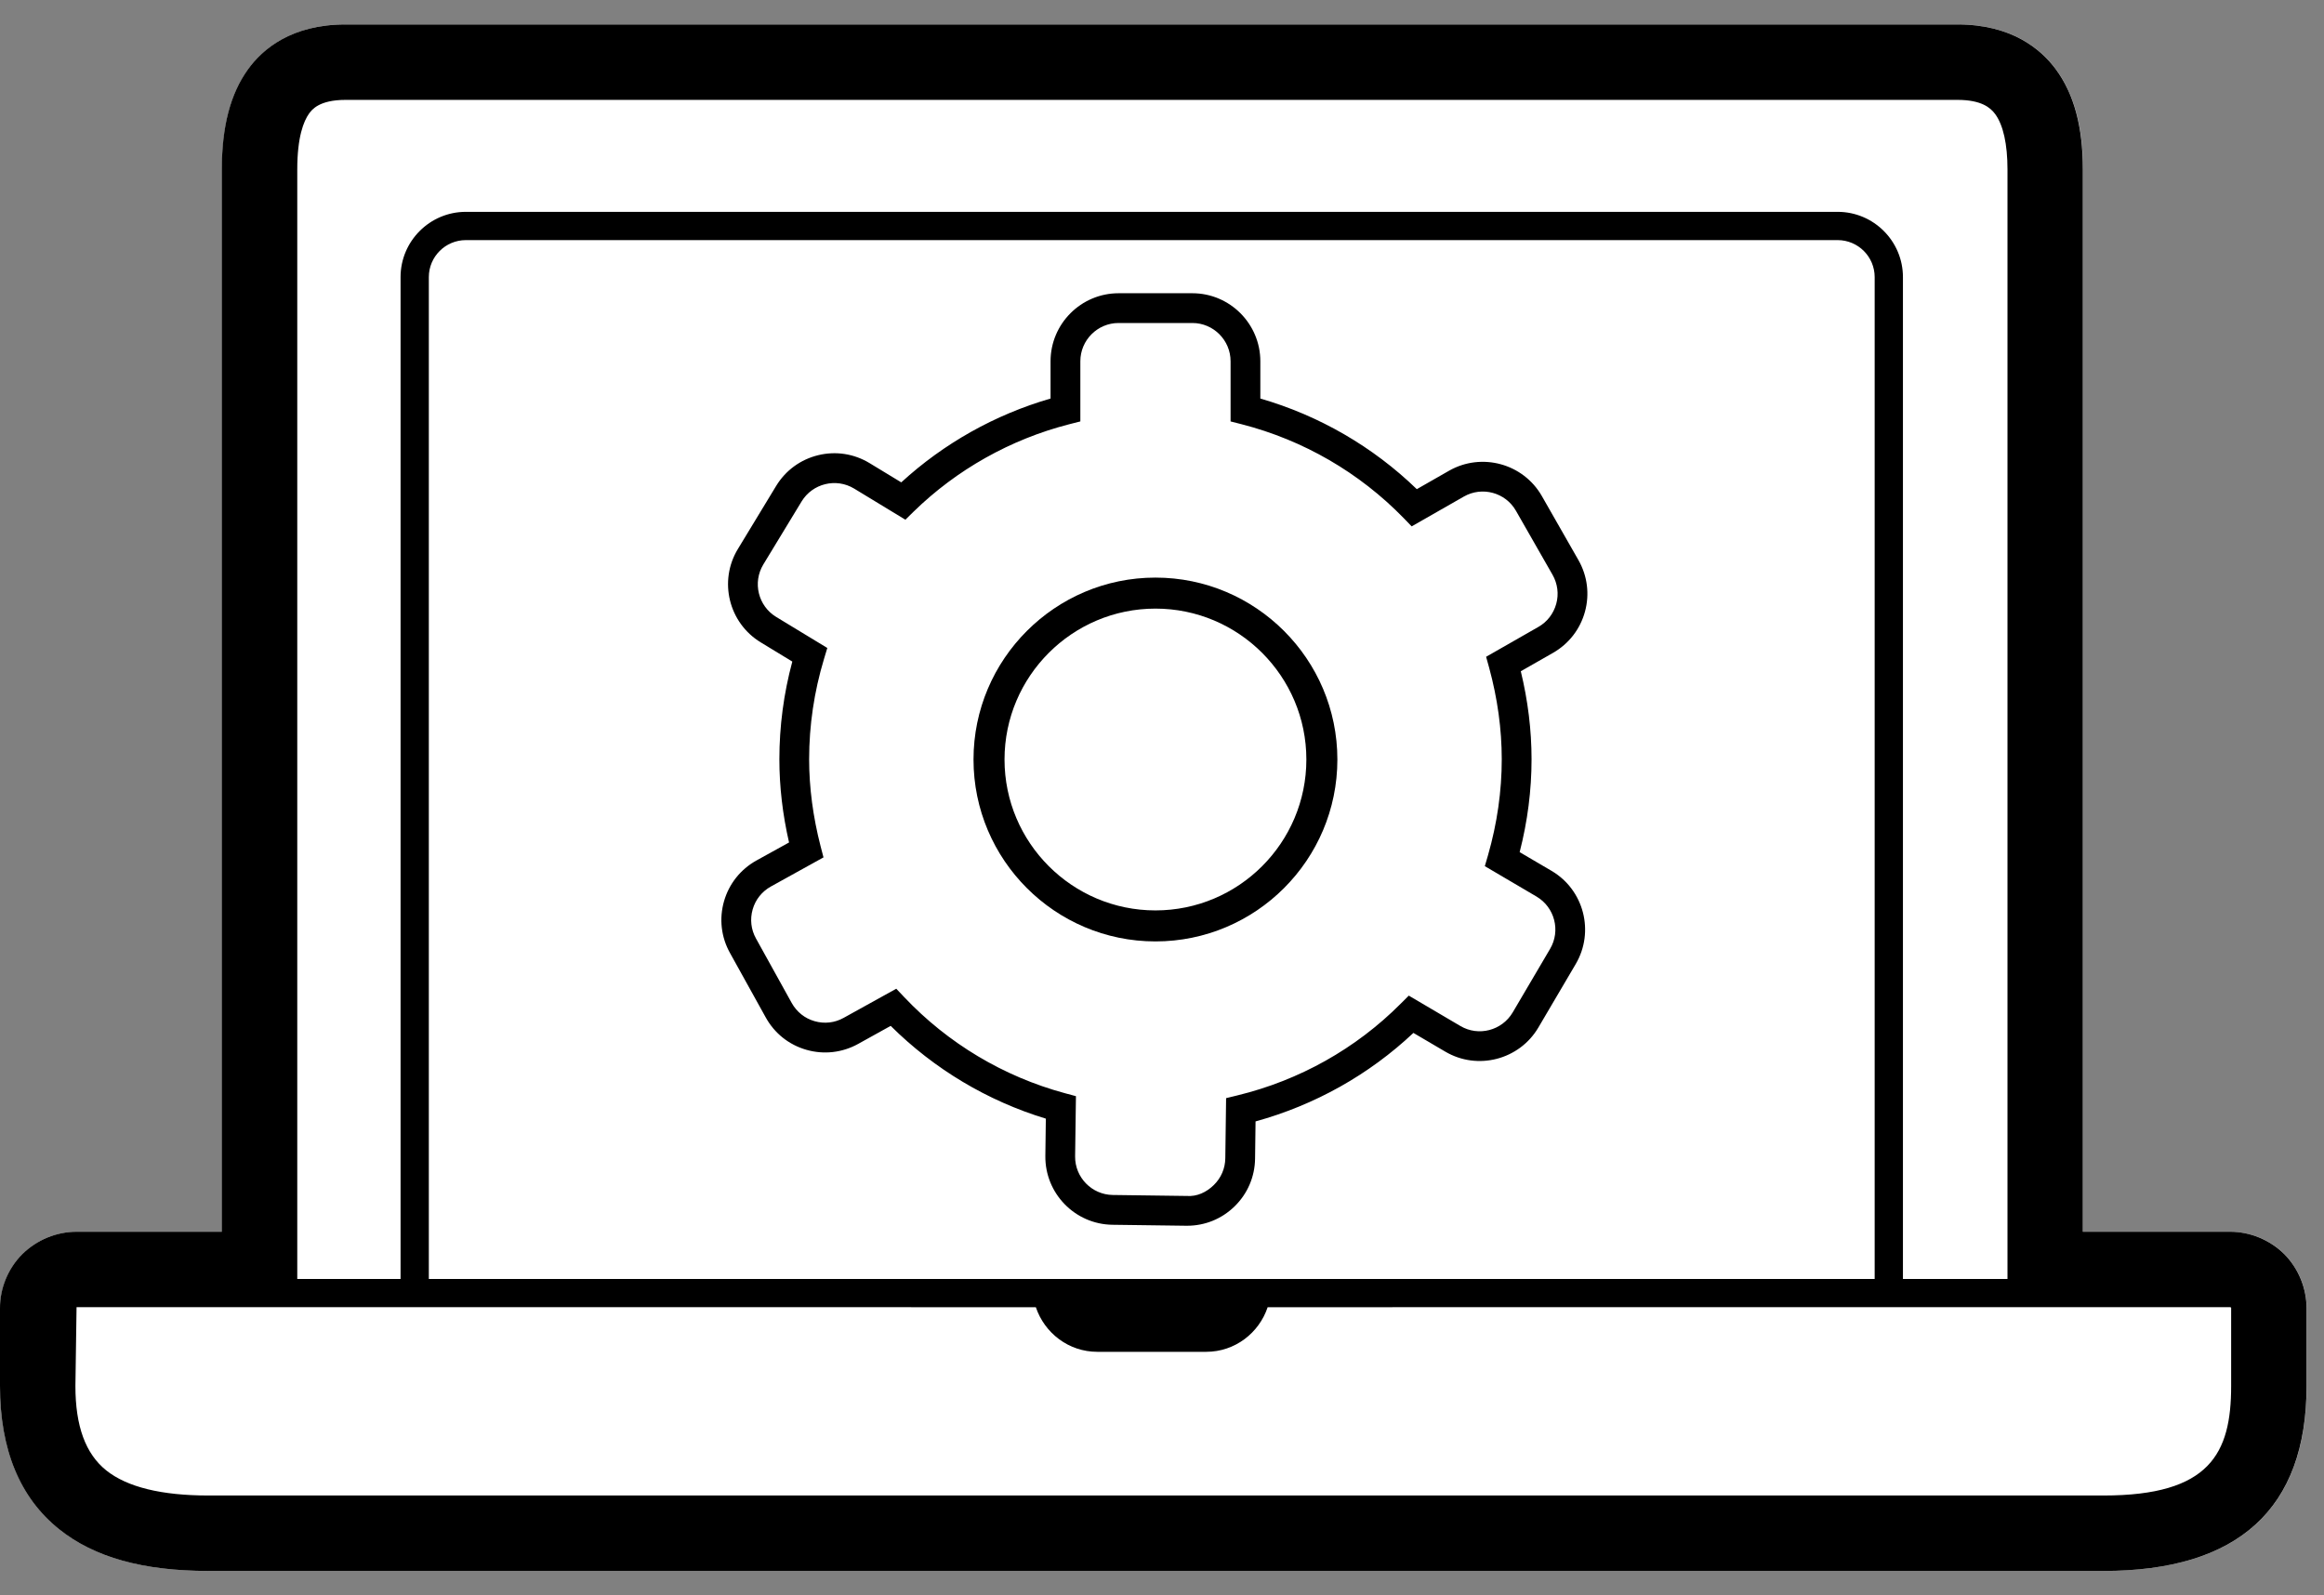<svg width="67" height="46" viewBox="0 0 67 46" fill="none" xmlns="http://www.w3.org/2000/svg">
<rect x="0" y="0" width="67" height="46" fill="#808080" stroke="none"/>
<path fill-rule="evenodd" clip-rule="evenodd" d="M65.862 36.164L65.85 36.151C65.439 35.747 64.872 35.515 64.294 35.515H60.053V4.886C60.053 3.653 59.796 2.706 59.269 1.993C58.834 1.406 57.989 0.704 56.437 0.704H56.433H9.968H9.965C8.407 0.704 7.574 1.414 7.146 2.007C6.642 2.709 6.399 3.651 6.399 4.886V35.515H2.211C1.633 35.515 1.066 35.747 0.646 36.161C0.235 36.573 0.001 37.143 0.003 37.721V39.963C0.001 41.796 0.576 43.186 1.709 44.093C2.719 44.901 4.125 45.295 6.009 45.295H60.648C64.531 45.295 66.5 43.501 66.5 39.963V37.721C66.5 37.145 66.268 36.578 65.862 36.164Z" fill="white"/>
<path fill-rule="evenodd" clip-rule="evenodd" d="M64.323 37.722V39.962C64.323 41.911 63.708 43.12 60.645 43.12H6.004C4.655 43.12 3.665 42.877 3.063 42.396C2.465 41.916 2.174 41.12 2.174 39.962L2.207 37.689H8.081L29.863 37.691C30.113 38.434 30.807 38.977 31.634 38.977H34.775C35.602 38.977 36.298 38.434 36.546 37.691L58.36 37.689H64.291C64.3 37.689 64.314 37.695 64.322 37.703L64.323 37.722ZM54.046 36.876H12.363V7.99C12.363 7.401 12.842 6.923 13.431 6.923H52.978C53.567 6.923 54.046 7.401 54.046 7.99V36.876ZM8.57 4.887C8.57 3.946 8.755 3.492 8.91 3.275C8.989 3.167 9.195 2.88 9.962 2.88H9.963H56.431H56.432C57.134 2.88 57.388 3.112 57.52 3.289C57.752 3.604 57.875 4.155 57.875 4.887V36.876H54.861V7.99C54.861 6.952 54.016 6.108 52.978 6.108H13.431C12.393 6.108 11.548 6.952 11.548 7.99V36.876H8.57V4.887ZM65.859 36.164L65.847 36.152C65.434 35.748 64.869 35.515 64.291 35.515H60.048V4.887C60.048 3.652 59.793 2.707 59.266 1.994C58.831 1.407 57.985 0.705 56.434 0.705H56.429H9.965H9.962C8.404 0.705 7.569 1.413 7.143 2.008C6.64 2.71 6.395 3.652 6.395 4.887V35.515H2.207C1.63 35.515 1.063 35.748 0.643 36.161C0.232 36.573 -0.003 37.144 2.96198e-05 37.722V39.962C-0.001 41.797 0.573 43.187 1.706 44.093C2.716 44.902 4.122 45.295 6.004 45.295H60.645C64.528 45.295 66.497 43.501 66.497 39.962V37.722C66.497 37.145 66.265 36.577 65.859 36.164Z" fill="black"/>
<path fill-rule="evenodd" clip-rule="evenodd" d="M33.312 27.144C30.419 27.144 28.067 24.792 28.067 21.899C28.067 19.006 30.419 16.654 33.312 16.654C36.205 16.654 38.557 19.006 38.557 21.899C38.557 24.792 36.205 27.144 33.312 27.144ZM25.84 28.509L26.068 28.751C27.331 30.083 28.931 31.039 30.698 31.518L31.019 31.605L30.997 33.339C30.989 33.946 31.477 34.448 32.085 34.456L34.209 34.484C34.51 34.507 34.782 34.377 34.993 34.171C35.204 33.965 35.322 33.69 35.326 33.396L35.349 31.662L35.672 31.585C37.463 31.149 39.092 30.237 40.381 28.943L40.615 28.707L42.102 29.583C42.624 29.891 43.301 29.716 43.611 29.192L44.69 27.361C44.998 26.837 44.823 26.16 44.299 25.852L42.809 24.973L42.9 24.654C43.163 23.741 43.297 22.811 43.297 21.893C43.297 21.026 43.174 20.14 42.933 19.259L42.846 18.938L44.35 18.078C44.606 17.931 44.789 17.695 44.866 17.41C44.944 17.126 44.907 16.829 44.759 16.575L43.706 14.728C43.404 14.201 42.73 14.017 42.201 14.317L40.7 15.176L40.467 14.939C39.192 13.625 37.578 12.69 35.799 12.233L35.477 12.151V10.416C35.477 9.808 34.982 9.314 34.375 9.314H32.249C31.642 9.314 31.147 9.808 31.147 10.416V12.151L30.825 12.233C29.134 12.667 27.584 13.538 26.341 14.751L26.104 14.985L24.624 14.088C24.107 13.772 23.426 13.938 23.11 14.457L22.009 16.274C21.692 16.795 21.858 17.474 22.377 17.788L23.852 18.684L23.756 19.001C23.471 19.943 23.327 20.916 23.327 21.893C23.327 22.709 23.439 23.552 23.659 24.4L23.742 24.72L22.225 25.562C21.967 25.704 21.781 25.938 21.7 26.222C21.618 26.505 21.652 26.803 21.795 27.06L22.825 28.919C22.968 29.177 23.203 29.363 23.485 29.445C23.769 29.525 24.066 29.491 24.323 29.349L25.84 28.509Z" fill="white"/>
<path fill-rule="evenodd" clip-rule="evenodd" d="M25.839 28.508L26.068 28.75C27.329 30.083 28.93 31.04 30.696 31.519L31.019 31.606L30.995 33.34C30.988 33.947 31.476 34.448 32.083 34.455L34.209 34.483C34.508 34.506 34.781 34.376 34.992 34.17C35.202 33.966 35.322 33.69 35.325 33.395L35.348 31.663L35.672 31.584C37.462 31.149 39.09 30.236 40.379 28.942L40.615 28.707L42.101 29.582C42.624 29.892 43.3 29.715 43.61 29.192L44.688 27.36C44.997 26.837 44.822 26.161 44.298 25.851L42.807 24.974L42.9 24.655C43.162 23.741 43.295 22.811 43.295 21.892C43.295 21.026 43.173 20.14 42.933 19.258L42.844 18.937L44.349 18.077C44.605 17.932 44.787 17.695 44.866 17.41C44.944 17.126 44.905 16.83 44.76 16.574L43.704 14.727C43.404 14.2 42.728 14.016 42.201 14.318L40.698 15.177L40.467 14.938C39.191 13.626 37.576 12.69 35.799 12.233L35.477 12.151V10.417C35.477 9.808 34.982 9.313 34.375 9.313H32.249C31.64 9.313 31.146 9.808 31.146 10.417V12.151L30.823 12.233C29.133 12.667 27.582 13.539 26.339 14.752L26.102 14.985L24.624 14.087C24.105 13.773 23.426 13.939 23.11 14.458L22.007 16.274C21.691 16.794 21.858 17.473 22.377 17.788L23.851 18.683L23.755 19.002C23.471 19.943 23.327 20.916 23.327 21.892C23.327 22.709 23.439 23.552 23.657 24.399L23.741 24.721L22.224 25.561C21.967 25.704 21.779 25.939 21.699 26.221C21.618 26.505 21.651 26.802 21.795 27.06L22.825 28.919C22.968 29.176 23.202 29.364 23.485 29.444C23.767 29.525 24.065 29.492 24.322 29.348L25.839 28.508ZM34.225 35.342H34.198L32.072 35.314C30.991 35.3 30.123 34.409 30.137 33.327L30.151 32.254C28.465 31.741 26.931 30.823 25.678 29.579L24.739 30.1C24.282 30.352 23.753 30.414 23.248 30.269C22.744 30.125 22.328 29.793 22.075 29.334L21.045 27.477C20.789 27.018 20.73 26.488 20.873 25.986C21.018 25.482 21.35 25.066 21.807 24.811L22.748 24.291C22.562 23.482 22.469 22.676 22.469 21.892C22.469 20.942 22.594 19.996 22.842 19.075L21.933 18.522C21.008 17.961 20.712 16.753 21.273 15.829L22.376 14.011C22.648 13.564 23.078 13.249 23.586 13.125C24.096 13 24.621 13.082 25.069 13.353L25.983 13.908C27.209 12.784 28.685 11.955 30.287 11.491V10.417C30.287 9.335 31.168 8.455 32.249 8.455H34.375C35.455 8.455 36.335 9.335 36.335 10.417V11.491C38.032 11.982 39.58 12.879 40.846 14.104L41.775 13.573C42.713 13.038 43.913 13.364 44.45 14.301L45.505 16.148C45.764 16.602 45.832 17.131 45.694 17.636C45.556 18.141 45.229 18.562 44.775 18.823L43.844 19.354C44.05 20.203 44.154 21.055 44.154 21.892C44.154 22.785 44.039 23.683 43.811 24.57L44.735 25.112C45.664 25.66 45.976 26.864 45.427 27.797L44.349 29.629C43.8 30.558 42.596 30.87 41.665 30.321L40.748 29.782C39.467 30.988 37.906 31.863 36.197 32.334L36.183 33.406C36.177 33.93 35.966 34.42 35.591 34.785C35.222 35.145 34.737 35.342 34.225 35.342Z" fill="black"/>
<path fill-rule="evenodd" clip-rule="evenodd" d="M33.311 17.548C30.913 17.548 28.96 19.5 28.96 21.899C28.96 24.299 30.913 26.25 33.311 26.25C35.712 26.25 37.662 24.299 37.662 21.899C37.662 19.5 35.712 17.548 33.311 17.548ZM33.311 27.144C30.419 27.144 28.066 24.792 28.066 21.899C28.066 19.008 30.419 16.654 33.311 16.654C36.204 16.654 38.556 19.008 38.556 21.899C38.556 24.792 36.204 27.144 33.311 27.144Z" fill="black"/>
</svg>
